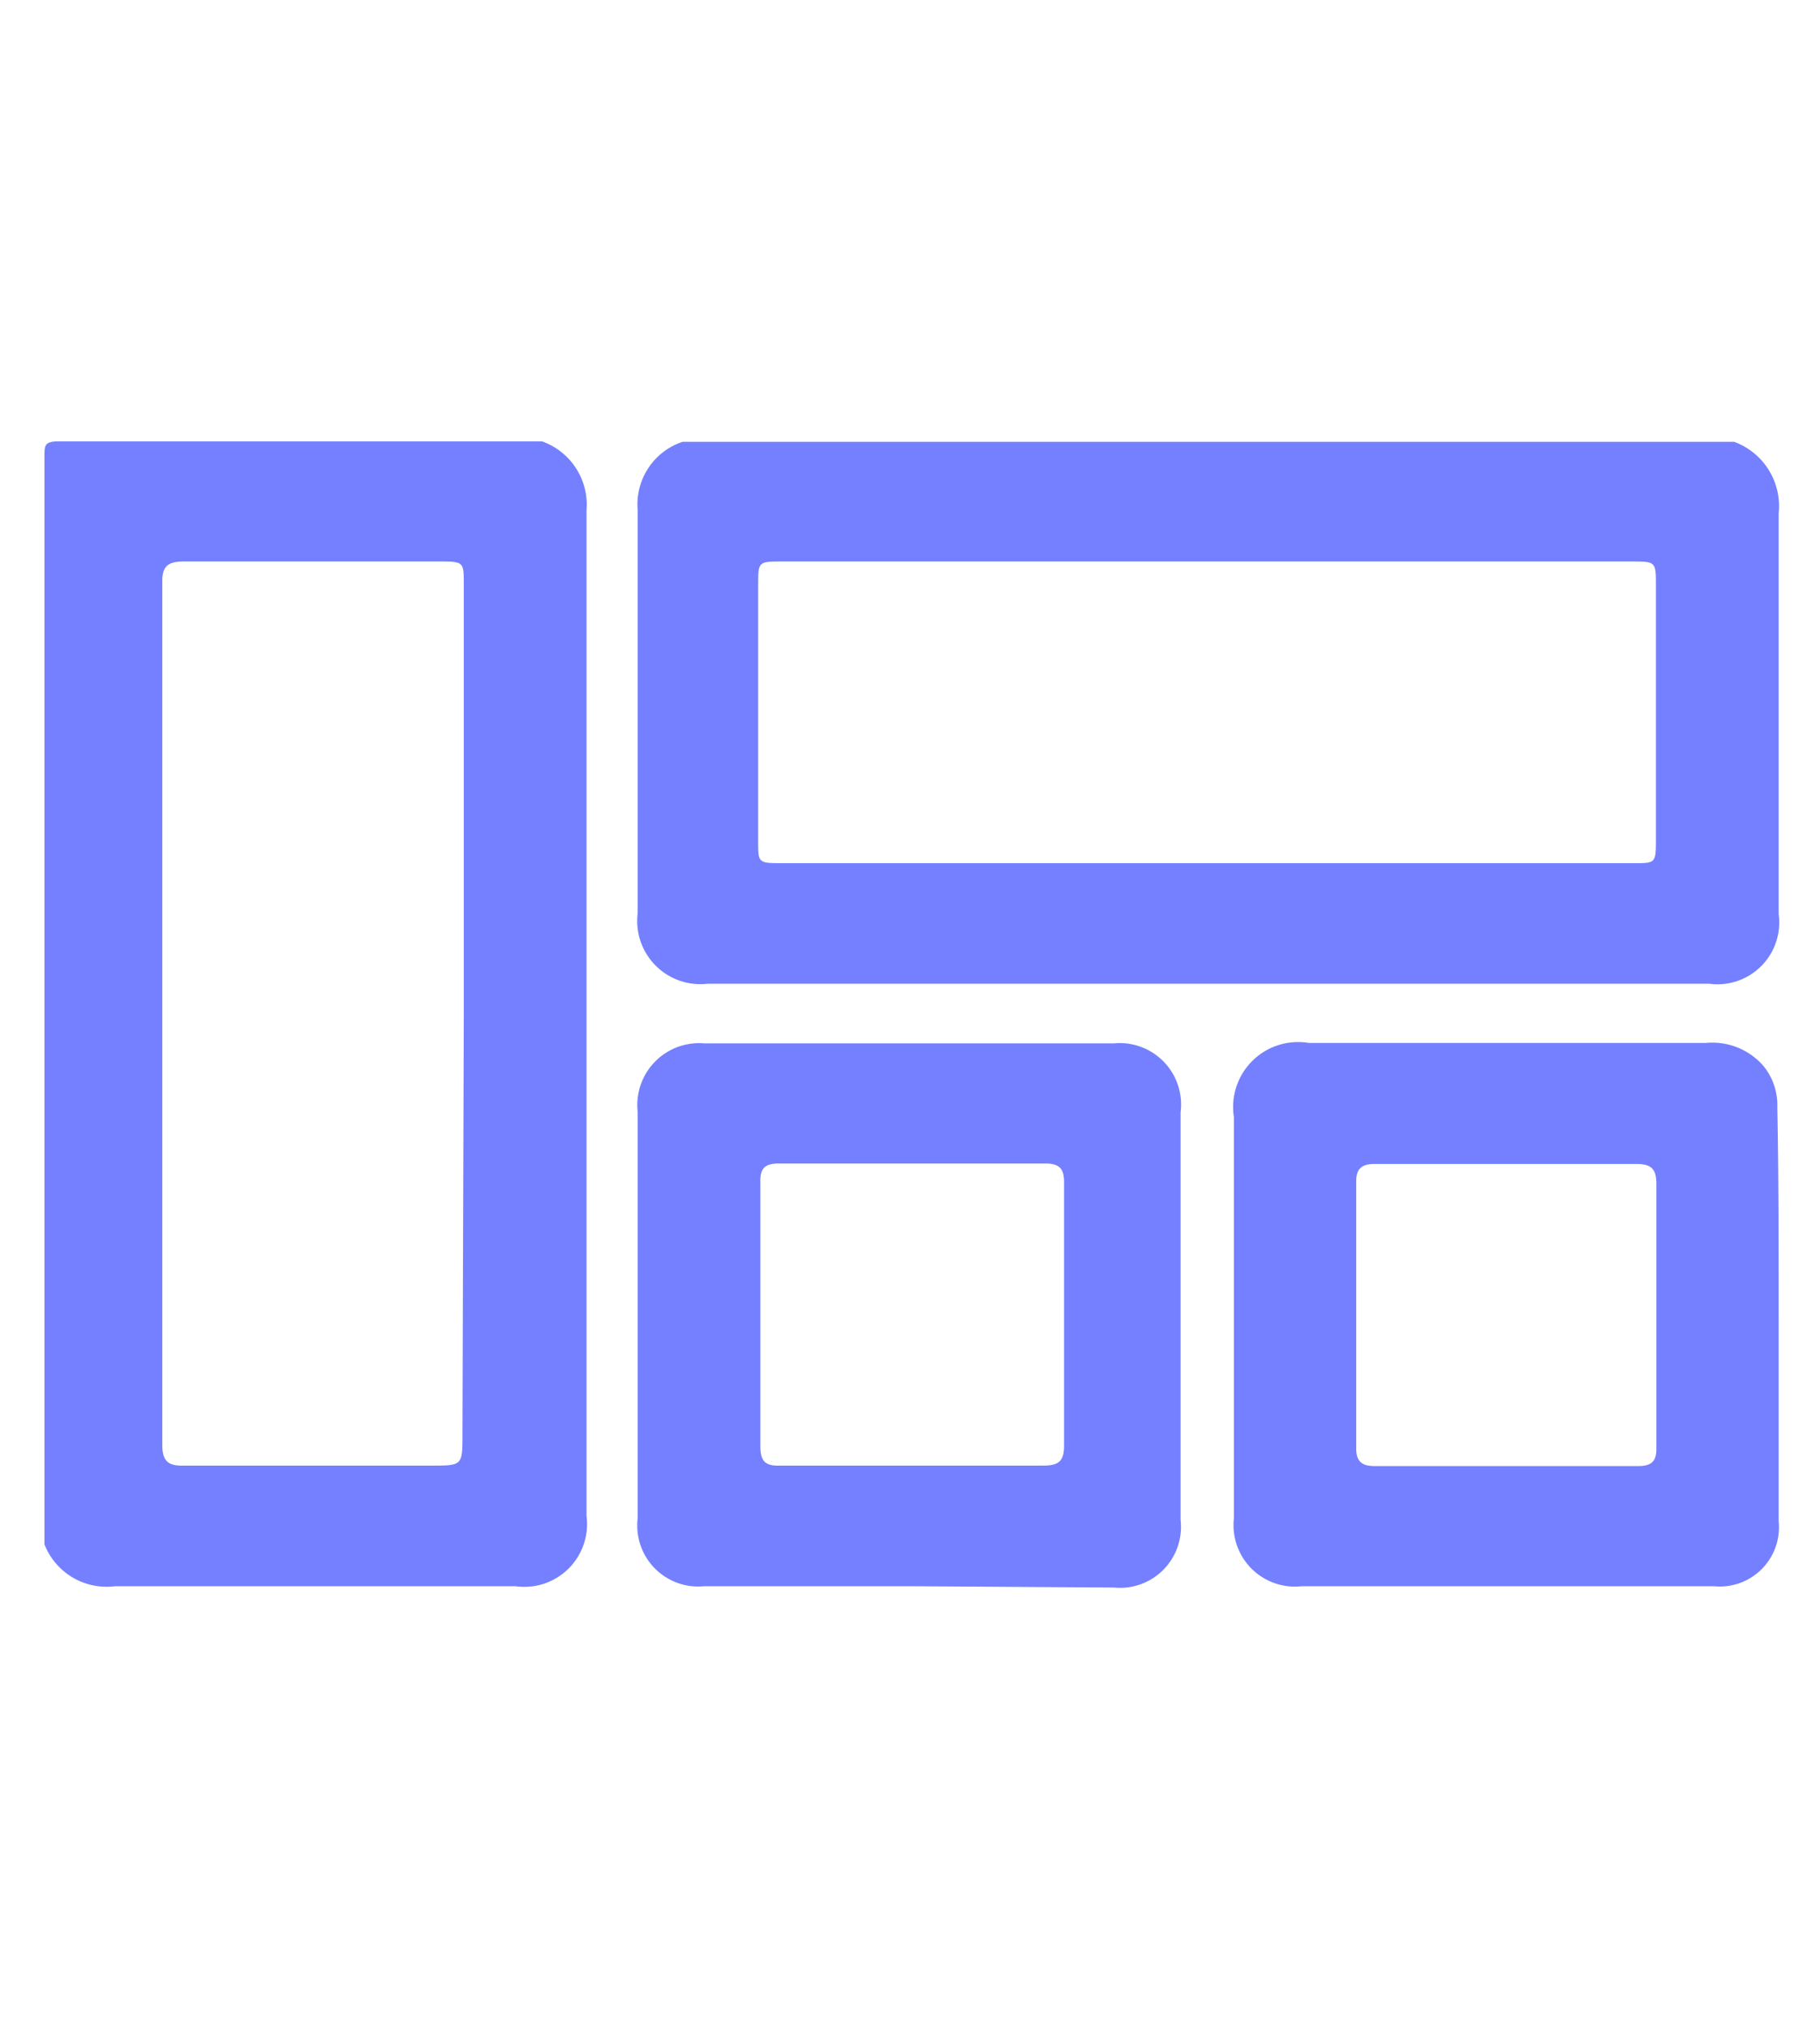 <svg id="Layer_1" data-name="Layer 1" xmlns="http://www.w3.org/2000/svg" viewBox="0 0 40.93 45.58"><defs><style>.cls-1{fill:#7480ff;}</style></defs><title>asset-</title><g id="uONf9Z.tif"><path class="cls-1" d="M1,34.71Q1,22.49,1,10.26c0-.25,0-.34.32-.34,3.63,0,7.25,0,10.87,0a1.51,1.51,0,0,1,1,1.55V34.07a1.41,1.41,0,0,1-1.6,1.58c-3,0-6,0-9,0A1.5,1.5,0,0,1,1,34.71Zm9.43-11.9V13.13c0-.48,0-.51-.49-.51H4.13c-.36,0-.49.11-.48.48V32.47c0,.36.12.48.48.47H9.69c.71,0,.71,0,.71-.7Z"/><path class="cls-1" d="M15.35,9.93H39a1.54,1.54,0,0,1,1,1.61c0,3,0,6,0,9a1.39,1.39,0,0,1-1.56,1.57H15.91a1.42,1.42,0,0,1-1.57-1.58c0-3,0-6.05,0-9.08A1.48,1.48,0,0,1,15.35,9.93Zm11.79,2.69H17.59c-.54,0-.54,0-.54.55v5.74c0,.47,0,.49.5.49h19.2c.47,0,.49,0,.49-.5V13.16c0-.54,0-.54-.56-.54Z"/><path class="cls-1" d="M40,29.55v4.64a1.33,1.33,0,0,1-1.46,1.46H29.28a1.38,1.38,0,0,1-1.53-1.53c0-1.65,0-3.29,0-4.94V25.11a1.46,1.46,0,0,1,1.68-1.67h8.94a1.52,1.52,0,0,1,1.29.52,1.39,1.39,0,0,1,.31.92C40,26.43,40,28,40,29.55Zm-6.08-3.39h-3c-.28,0-.42.09-.42.39v6c0,.29.12.4.41.4h5.93c.32,0,.42-.12.41-.43,0-2,0-3.95,0-5.92,0-.33-.12-.44-.45-.44Z"/><path class="cls-1" d="M20.45,35.65H15.84a1.37,1.37,0,0,1-1.5-1.52q0-4.58,0-9.15a1.39,1.39,0,0,1,1.5-1.53h9.21A1.38,1.38,0,0,1,26.55,25q0,4.59,0,9.16a1.37,1.37,0,0,1-1.5,1.52Zm0-2.71h3c.34,0,.48-.08.48-.45,0-2,0-3.94,0-5.92,0-.31-.11-.42-.42-.42q-3,0-6,0c-.32,0-.42.12-.41.43,0,2,0,4,0,5.92,0,.33.1.45.43.44Z"/></g></svg>